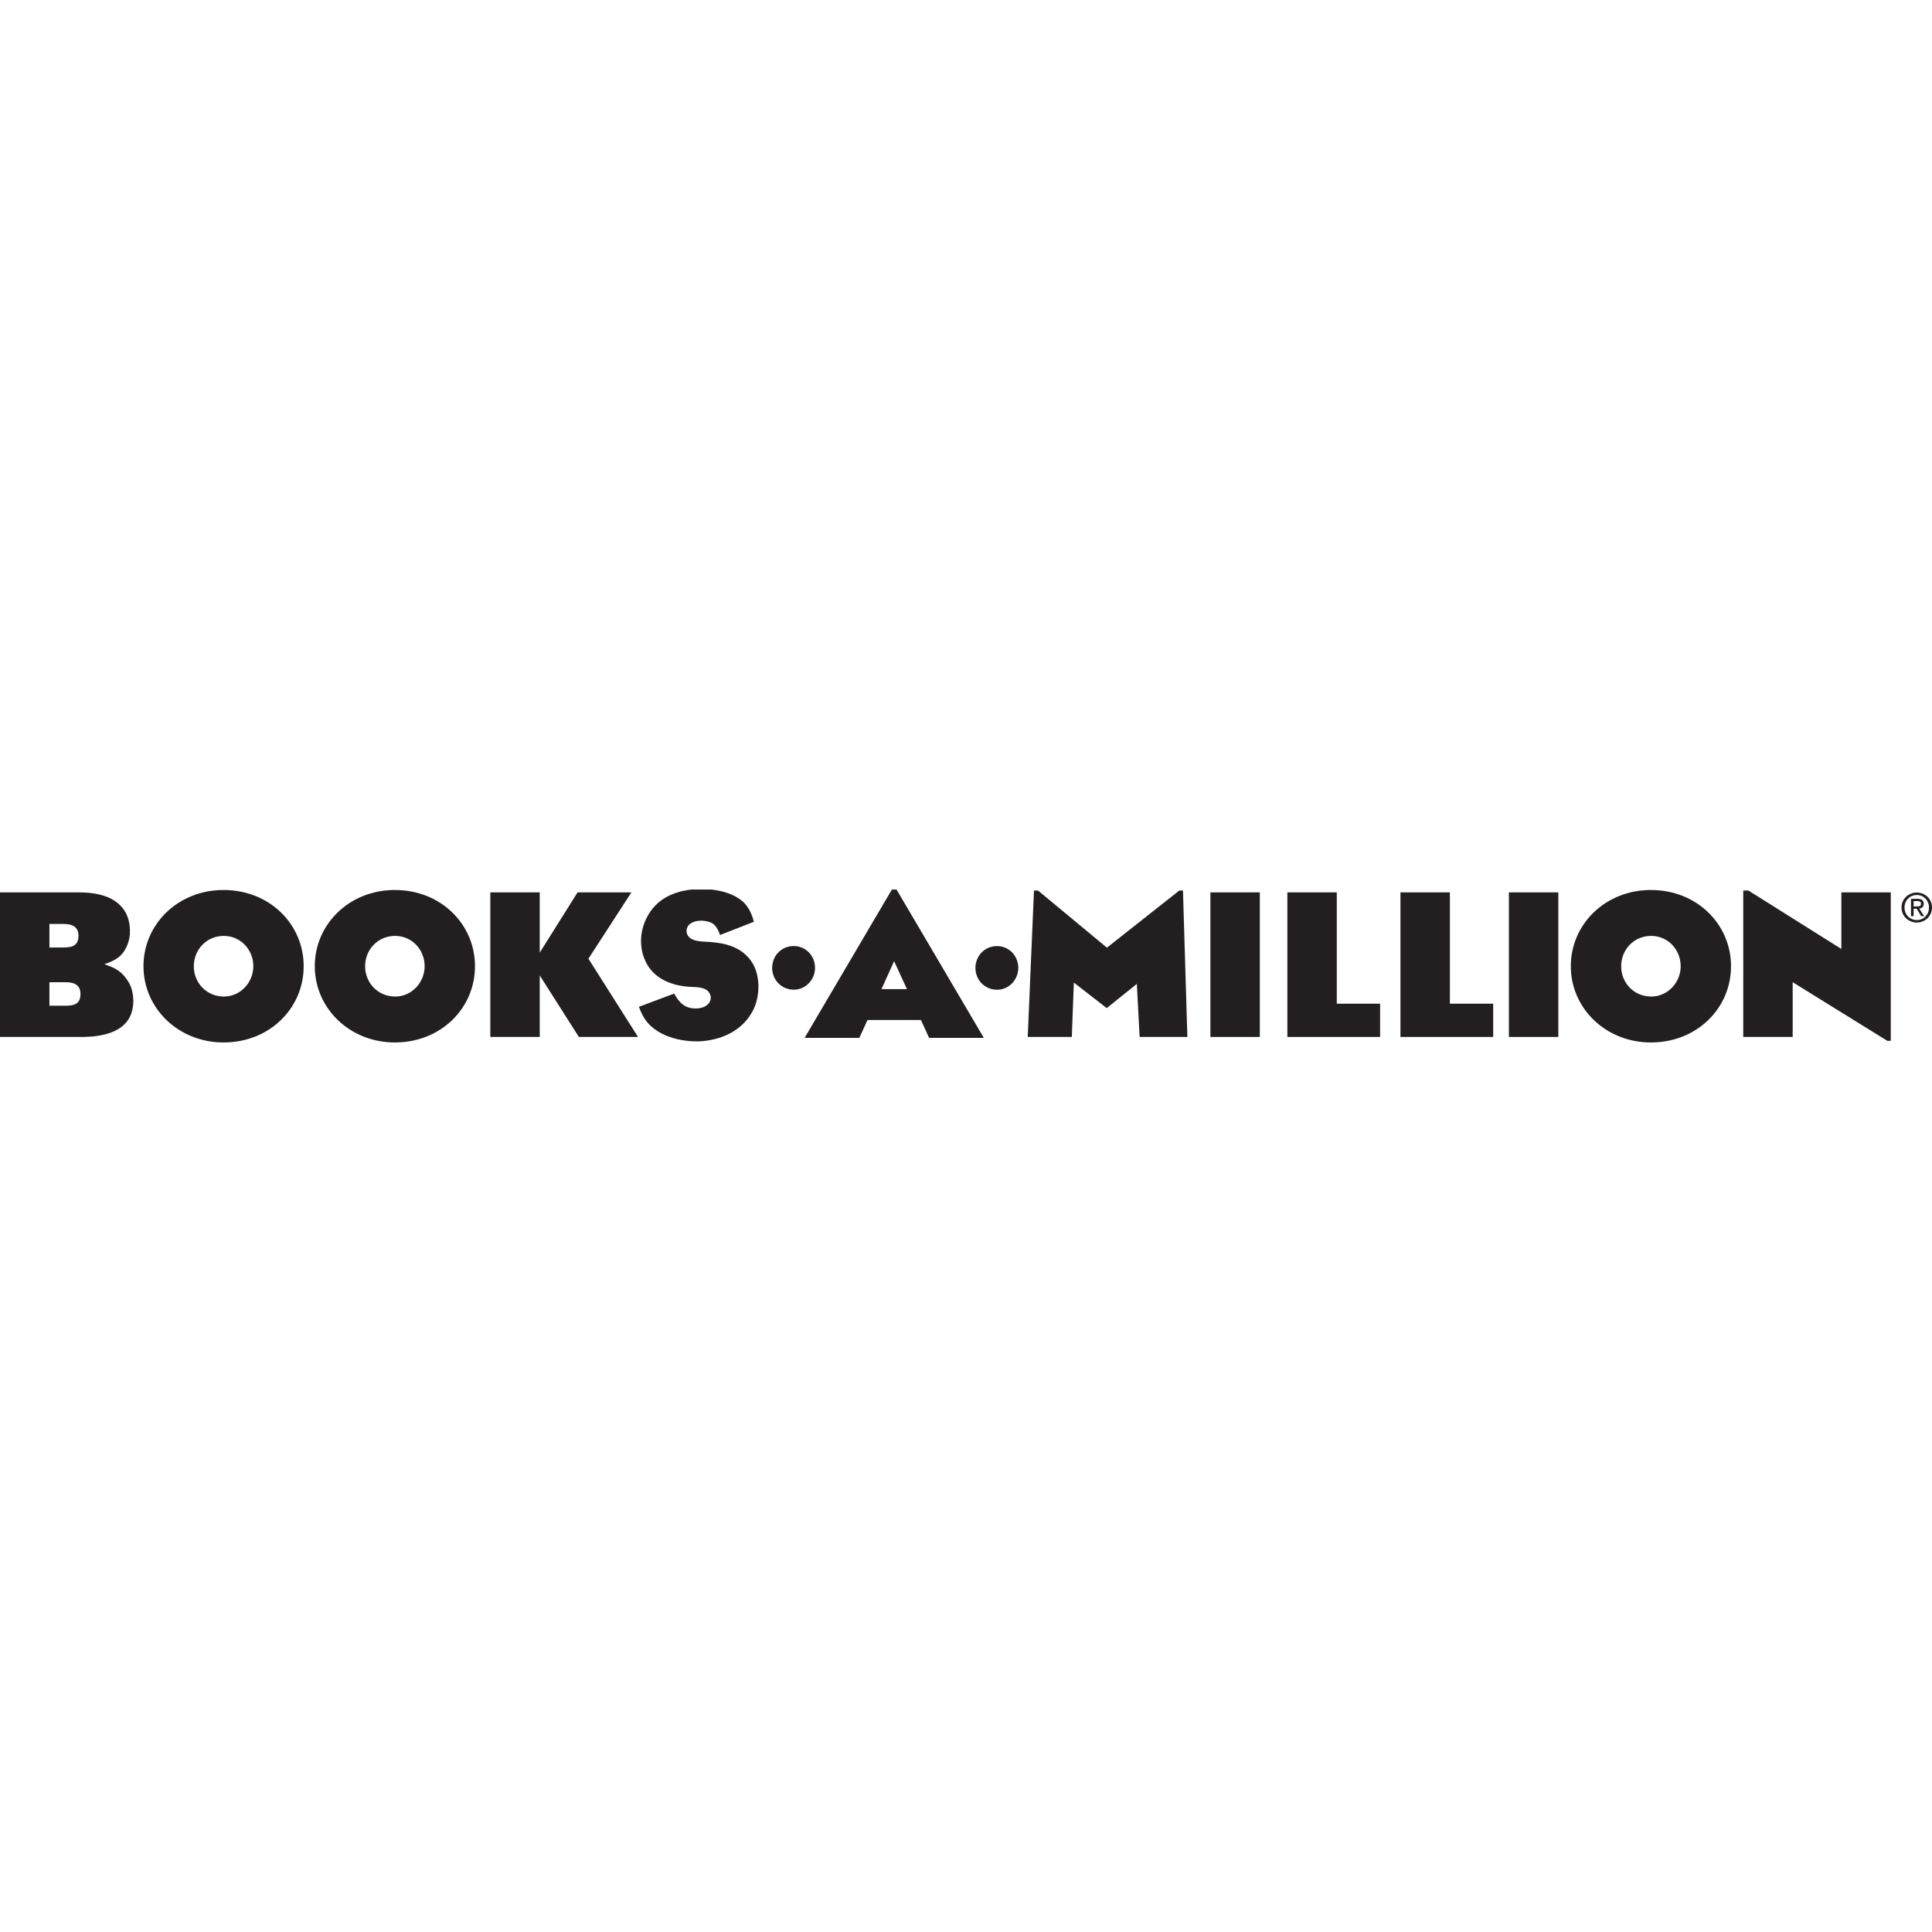 <?xml version="1.0" encoding="UTF-8"?>
<svg xmlns="http://www.w3.org/2000/svg" xmlns:xlink="http://www.w3.org/1999/xlink" width="48" height="48" viewBox="0 0 471.56 37.33" version="1.1">
<defs>
<clipPath id="clip1">
  <path d="M 35 0 L 75 0 L 75 37.328 L 35 37.328 Z M 35 0 "/>
</clipPath>
<clipPath id="clip2">
  <path d="M 76 0 L 116 0 L 116 37.328 L 76 37.328 Z M 76 0 "/>
</clipPath>
<clipPath id="clip3">
  <path d="M 155 0 L 186 0 L 186 37.328 L 155 37.328 Z M 155 0 "/>
</clipPath>
<clipPath id="clip4">
  <path d="M 383 0 L 423 0 L 423 37.328 L 383 37.328 Z M 383 0 "/>
</clipPath>
<clipPath id="clip5">
  <path d="M 464 0 L 471.559 0 L 471.559 9 L 464 9 Z M 464 0 "/>
</clipPath>
</defs>
<g id="surface1">
<path style=" stroke:none;fill-rule:nonzero;fill:rgb(13.699%,12.199%,12.5%);fill-opacity:1;" d="M 30.223 4.91 C 31.883 7.242 32.016 10.695 31.344 12.801 C 30.266 16.074 28.52 17.195 25.469 18.227 C 27.934 19.078 29.82 19.844 31.523 22.848 C 32.867 25.27 32.867 29.035 31.566 31.32 C 29.012 35.984 21.836 35.984 19.551 35.984 L 0 35.984 L 0 0.695 L 18.879 0.695 C 22.016 0.695 27.441 0.965 30.223 4.91 Z M 12.062 14.148 L 15.516 14.148 C 17.758 14.148 19.148 13.609 19.148 11.277 C 19.148 9.168 17.758 8.406 15.516 8.406 L 12.062 8.406 Z M 12.062 28.363 L 16.008 28.363 C 18.25 28.363 19.641 27.824 19.641 25.492 C 19.641 23.383 18.25 22.621 16.008 22.621 L 12.062 22.621 L 12.062 28.363 "/>
<g clip-path="url(#clip1)" clip-rule="nonzero">
<path style=" stroke:none;fill-rule:nonzero;fill:rgb(13.699%,12.199%,12.5%);fill-opacity:1;" d="M 35.02 18.723 C 35.02 8.453 43.449 0.113 54.57 0.113 C 65.781 0.113 74.121 8.453 74.121 18.723 C 74.121 28.988 65.781 37.328 54.57 37.328 C 43.539 37.328 35.02 28.988 35.02 18.723 Z M 54.66 26.121 C 58.648 26.121 61.832 22.711 61.832 18.723 C 61.832 14.73 58.785 11.32 54.613 11.32 C 50.355 11.32 47.305 14.73 47.305 18.723 C 47.305 22.711 50.355 26.121 54.66 26.121 "/>
</g>
<g clip-path="url(#clip2)" clip-rule="nonzero">
<path style=" stroke:none;fill-rule:nonzero;fill:rgb(13.699%,12.199%,12.5%);fill-opacity:1;" d="M 76.832 18.723 C 76.832 8.453 85.262 0.113 96.383 0.113 C 107.594 0.113 115.934 8.453 115.934 18.723 C 115.934 28.988 107.594 37.328 96.383 37.328 C 85.352 37.328 76.832 28.988 76.832 18.723 Z M 96.473 26.121 C 100.465 26.121 103.645 22.711 103.645 18.723 C 103.645 14.73 100.598 11.32 96.426 11.32 C 92.168 11.32 89.117 14.73 89.117 18.723 C 89.117 22.711 92.168 26.121 96.473 26.121 "/>
</g>
<path style=" stroke:none;fill-rule:nonzero;fill:rgb(13.699%,12.199%,12.5%);fill-opacity:1;" d="M 193.766 24.445 C 196.637 24.445 198.93 21.992 198.93 19.117 C 198.93 16.246 196.734 13.793 193.73 13.793 C 190.664 13.793 188.469 16.246 188.469 19.117 C 188.469 21.992 190.664 24.445 193.766 24.445 "/>
<path style=" stroke:none;fill-rule:nonzero;fill:rgb(13.699%,12.199%,12.5%);fill-opacity:1;" d="M 243.379 24.457 C 246.25 24.457 248.543 22.004 248.543 19.129 C 248.543 16.258 246.348 13.805 243.344 13.805 C 240.277 13.805 238.082 16.258 238.082 19.129 C 238.082 22.004 240.277 24.457 243.379 24.457 "/>
<path style=" stroke:none;fill-rule:nonzero;fill:rgb(13.699%,12.199%,12.5%);fill-opacity:1;" d="M 131.738 0.695 L 131.738 15.402 L 140.973 0.695 L 154.113 0.695 L 143.621 16.883 L 155.727 35.984 L 141.289 35.984 L 131.738 20.965 L 131.738 35.984 L 119.676 35.984 L 119.676 0.695 L 131.738 0.695 "/>
<g clip-path="url(#clip3)" clip-rule="nonzero">
<path style=" stroke:none;fill-rule:nonzero;fill:rgb(13.699%,12.199%,12.5%);fill-opacity:1;" d="M 175.758 11.098 C 174.906 8.812 174.145 7.914 171.855 7.645 C 170.914 7.512 168.941 7.602 168 8.812 C 167.508 9.527 167.465 10.289 167.73 10.918 C 168.492 12.801 171.453 12.668 173.203 12.801 C 176.477 13.027 181.363 13.789 183.875 18.316 C 185.531 21.367 185.531 26.074 183.828 29.438 C 181.23 34.551 176.117 36.477 172.125 36.926 C 168.988 37.375 161.945 36.883 158.137 32.578 C 157.371 31.723 156.699 30.648 155.938 28.629 L 164.547 25.402 C 165.938 27.914 167.371 28.988 169.703 29.035 C 170.871 29.035 172.352 28.766 173.156 27.555 C 173.516 26.973 173.648 26.164 173.203 25.355 C 172.395 23.789 170.199 23.832 168.227 23.742 C 165.355 23.562 160.199 22.531 157.82 18.047 C 155.984 14.641 156.027 10.426 157.867 6.84 C 160.242 2.176 164.504 0.605 168.227 0.066 C 171.23 -0.383 178.223 -0.336 181.812 3.43 C 182.887 4.688 183.516 6.031 184.008 7.871 L 175.758 11.098 "/>
</g>
<path style=" stroke:none;fill-rule:nonzero;fill:rgb(13.699%,12.199%,12.5%);fill-opacity:1;" d="M 209.742 36.203 L 196.391 36.203 L 217.691 0.004 L 218.828 0.004 L 240.129 36.203 L 226.773 36.203 L 224.777 31.844 L 211.742 31.844 Z M 218.234 17.492 L 215.148 24.305 L 221.371 24.305 Z M 218.234 17.492 "/>
<path style=" stroke:none;fill-rule:nonzero;fill:rgb(13.699%,12.199%,12.5%);fill-opacity:1;" d="M 253.359 0.246 L 270.172 14.191 L 287.84 0.246 L 288.738 0.246 L 289.812 35.984 L 278.156 35.984 L 277.48 23.027 L 270.129 28.945 L 262.102 22.711 L 261.609 35.984 L 250.848 35.984 L 252.371 0.246 L 253.359 0.246 "/>
<path style=" stroke:none;fill-rule:nonzero;fill:rgb(13.699%,12.199%,12.5%);fill-opacity:1;" d="M 307.496 0.695 L 307.496 35.984 L 295.434 35.984 L 295.434 0.695 L 307.496 0.695 "/>
<path style=" stroke:none;fill-rule:nonzero;fill:rgb(13.699%,12.199%,12.5%);fill-opacity:1;" d="M 326.281 0.695 L 326.281 27.867 L 336.852 27.867 L 336.852 35.984 L 314.219 35.984 L 314.219 0.695 L 326.281 0.695 "/>
<path style=" stroke:none;fill-rule:nonzero;fill:rgb(13.699%,12.199%,12.5%);fill-opacity:1;" d="M 353.883 0.695 L 353.883 27.867 L 364.453 27.867 L 364.453 35.984 L 341.82 35.984 L 341.82 0.695 L 353.883 0.695 "/>
<path style=" stroke:none;fill-rule:nonzero;fill:rgb(13.699%,12.199%,12.5%);fill-opacity:1;" d="M 380.355 0.695 L 380.355 35.984 L 368.289 35.984 L 368.289 0.695 L 380.355 0.695 "/>
<g clip-path="url(#clip4)" clip-rule="nonzero">
<path style=" stroke:none;fill-rule:nonzero;fill:rgb(13.699%,12.199%,12.5%);fill-opacity:1;" d="M 383.402 18.723 C 383.402 8.453 391.836 0.113 402.953 0.113 C 414.164 0.113 422.504 8.453 422.504 18.723 C 422.504 28.988 414.164 37.328 402.953 37.328 C 391.922 37.328 383.402 28.988 383.402 18.723 Z M 403.043 26.121 C 407.035 26.121 410.219 22.711 410.219 18.723 C 410.219 14.73 407.168 11.32 403 11.32 C 398.738 11.32 395.691 14.73 395.691 18.723 C 395.691 22.711 398.738 26.121 403.043 26.121 "/>
</g>
<path style=" stroke:none;fill-rule:nonzero;fill:rgb(13.699%,12.199%,12.5%);fill-opacity:1;" d="M 426.746 0.246 L 449.438 14.508 L 449.438 0.695 L 461.5 0.695 L 461.5 36.926 L 460.648 36.926 L 437.555 22.621 L 437.555 35.984 L 425.492 35.984 L 425.492 0.246 L 426.746 0.246 "/>
<g clip-path="url(#clip5)" clip-rule="nonzero">
<path style=" stroke:none;fill-rule:nonzero;fill:rgb(13.699%,12.199%,12.5%);fill-opacity:1;" d="M 464.852 4.387 C 464.852 2.645 466.172 1.336 467.855 1.336 C 469.516 1.336 470.824 2.645 470.824 4.387 C 470.824 6.152 469.516 7.449 467.855 7.449 C 466.172 7.449 464.852 6.152 464.852 4.387 Z M 467.855 8.059 C 469.855 8.059 471.559 6.508 471.559 4.387 C 471.559 2.273 469.855 0.73 467.855 0.73 C 465.828 0.73 464.117 2.273 464.117 4.387 C 464.117 6.508 465.828 8.059 467.855 8.059 Z M 467.074 4.68 L 467.816 4.68 L 468.934 6.508 L 469.652 6.508 L 468.445 4.648 C 469.07 4.57 469.547 4.242 469.547 3.48 C 469.547 2.645 469.051 2.273 468.047 2.273 L 466.434 2.273 L 466.434 6.508 L 467.074 6.508 Z M 467.074 4.133 L 467.074 2.816 L 467.949 2.816 C 468.398 2.816 468.875 2.914 468.875 3.441 C 468.875 4.094 468.391 4.133 467.844 4.133 L 467.074 4.133 "/>
</g>
</g>
</svg>
